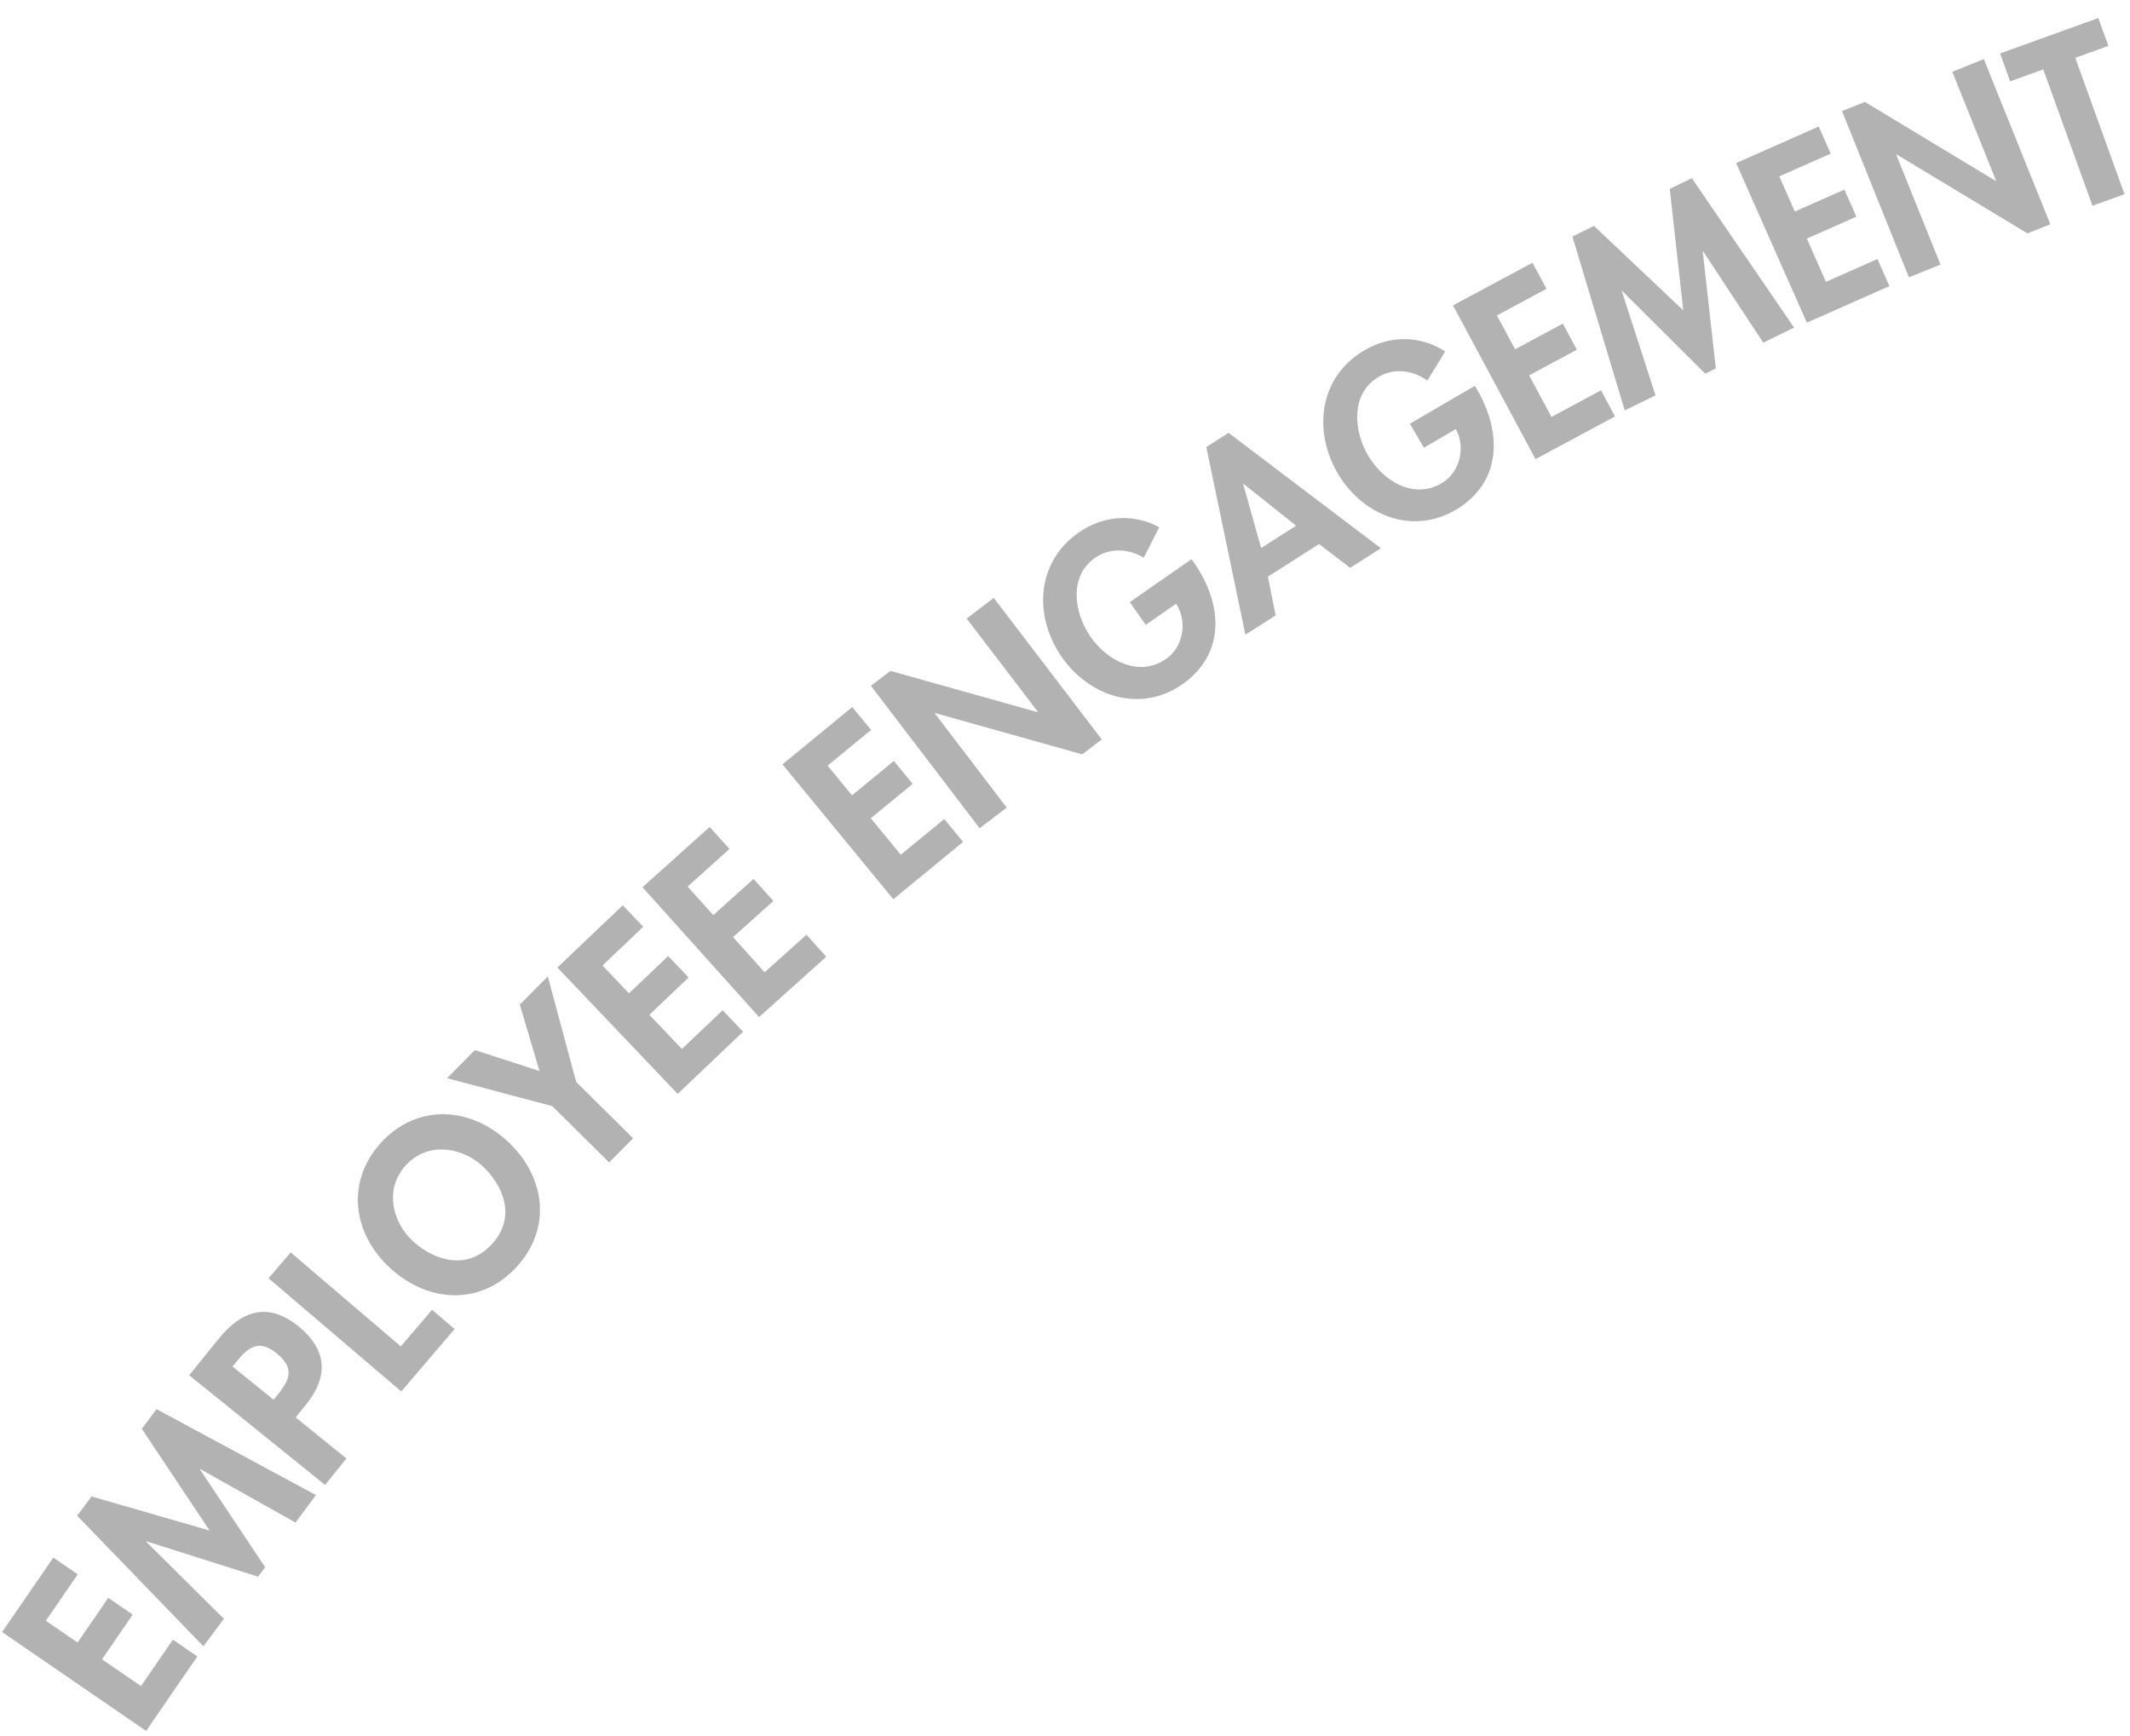 <?xml version="1.0" encoding="UTF-8" standalone="no"?>
<svg width="92px" height="75px" viewBox="0 0 92 75" version="1.1" xmlns="http://www.w3.org/2000/svg" xmlns:xlink="http://www.w3.org/1999/xlink" xmlns:sketch="http://www.bohemiancoding.com/sketch/ns">
    <!-- Generator: Sketch Beta 3.1 (8715) - http://www.bohemiancoding.com/sketch -->
    <title>Group</title>
    <desc>Created with Sketch Beta.</desc>
    <defs></defs>
    <g id="1%Cub-|-Business" stroke="none" stroke-width="1" fill="none" fill-rule="evenodd" sketch:type="MSPage">
        <g id="Desktop" sketch:type="MSArtboardGroup" transform="translate(-761, -648)" fill="#B2B2B2">
            <g id="Zo-werkt-het" sketch:type="MSLayerGroup" transform="translate(138, 483)">
                <g id="Model" transform="translate(559, 139)" sketch:type="MSShapeGroup">
                    <g id="Imported-Layers" transform="translate(63, 27)">
                        <g id="Group" transform="translate(1, 0)">
                            <path d="M1.981,69.019 L3.352,69.96 L4.677,68.029 L5.732,68.755 L4.406,70.686 L6.09,71.842 L7.467,69.836 L8.522,70.562 L6.312,73.779 L0.092,69.507 L2.303,66.289 L3.358,67.014 L1.981,69.019" id="Fill-2"></path>
                            <path d="M8.648,62.465 L8.636,62.481 L11.452,66.707 L11.147,67.116 L6.326,65.588 L6.314,65.604 L9.67,68.935 L8.786,70.123 L3.333,64.483 L3.954,63.649 L9.053,65.122 L6.127,60.728 L6.76,59.877 L13.646,63.59 L12.763,64.777 L8.648,62.465" id="Fill-3"></path>
                            <path d="M14.963,62.009 L14.04,63.152 L8.172,58.414 L9.428,56.858 C10.421,55.629 11.559,55.222 12.889,56.298 C14.135,57.303 14.195,58.469 13.227,59.668 L12.769,60.235 L14.963,62.009 L14.963,62.009 Z M11.818,59.47 L12.008,59.237 C12.554,58.559 12.701,58.074 11.938,57.458 C11.184,56.849 10.723,57.197 10.208,57.835 L10.044,58.037 L11.818,59.47 L11.818,59.47 Z" id="Fill-4"></path>
                            <path d="M17.311,57.167 L18.661,55.586 L19.634,56.417 L17.331,59.113 L11.6,54.224 L12.554,53.106 L17.311,57.167" id="Fill-5"></path>
                            <path d="M22.322,53.724 C20.771,55.423 18.506,55.293 16.865,53.795 C15.21,52.285 14.938,50.031 16.455,48.368 C17.973,46.705 20.242,46.773 21.898,48.284 C23.537,49.78 23.873,52.024 22.322,53.724 L22.322,53.724 Z M17.526,49.346 C16.589,50.373 16.945,51.81 17.846,52.631 C18.703,53.414 20.15,53.949 21.25,52.745 C22.35,51.541 21.685,50.148 20.828,49.365 C19.926,48.543 18.464,48.319 17.526,49.346 L17.526,49.346 Z" id="Fill-6"></path>
                            <path d="M19.309,45.58 L20.511,44.365 L23.301,45.269 L22.451,42.403 L23.661,41.181 L24.887,45.742 L27.345,48.175 L26.311,49.22 L23.852,46.786 L19.309,45.58" id="Fill-7"></path>
                            <path d="M26.023,40.713 L27.166,41.914 L28.86,40.302 L29.742,41.229 L28.049,42.841 L29.453,44.319 L31.213,42.644 L32.096,43.571 L29.271,46.258 L24.075,40.799 L26.9,38.11 L27.782,39.038 L26.023,40.713" id="Fill-8"></path>
                            <path d="M29.699,37.301 L30.809,38.535 L32.549,36.972 L33.404,37.924 L31.663,39.486 L33.025,41.005 L34.834,39.382 L35.688,40.333 L32.787,42.938 L27.751,37.33 L30.652,34.725 L31.507,35.677 L29.699,37.301" id="Fill-9"></path>
                            <path d="M35.746,32.077 L36.8,33.36 L38.607,31.875 L39.42,32.864 L37.612,34.35 L38.906,35.926 L40.785,34.383 L41.598,35.372 L38.584,37.848 L33.797,32.021 L36.811,29.545 L37.623,30.534 L35.746,32.077" id="Fill-10"></path>
                            <path d="M37.616,28.627 L38.459,27.984 L44.813,29.766 L44.829,29.753 L41.754,25.722 L42.922,24.83 L47.588,30.945 L46.744,31.589 L40.391,29.806 L40.375,29.817 L43.481,33.889 L42.312,34.781 L37.616,28.627" id="Fill-11"></path>
                            <path d="M51.468,23.155 L51.576,23.312 C52.793,25.059 52.979,27.231 51.059,28.568 C49.254,29.825 47.051,29.094 45.862,27.388 C44.635,25.623 44.75,23.289 46.597,22.003 C47.646,21.271 48.937,21.166 50.069,21.776 L49.402,23.095 C48.769,22.708 47.946,22.648 47.307,23.092 C46.142,23.904 46.395,25.493 47.109,26.519 C47.823,27.545 49.2,28.279 50.365,27.467 C51.12,26.942 51.295,25.846 50.8,25.082 L49.487,25.996 L48.801,25.012 L51.468,23.155" id="Fill-12"></path>
                            <path d="M54.764,23.912 L55.097,25.587 L53.791,26.42 L52.104,18.313 L53.065,17.7 L59.642,22.685 L58.318,23.531 L56.973,22.503 L54.764,23.912 L54.764,23.912 Z M53.714,19.907 L53.697,19.918 L54.473,22.675 L55.982,21.711 L53.714,19.907 L53.714,19.907 Z" id="Fill-13"></path>
                            <path d="M63.704,15.668 L63.799,15.832 C64.873,17.673 64.885,19.854 62.863,21.034 C60.963,22.143 58.824,21.238 57.775,19.441 C56.691,17.582 56.994,15.264 58.938,14.129 C60.043,13.484 61.339,13.481 62.42,14.183 L61.649,15.441 C61.048,15.006 60.232,14.879 59.559,15.273 C58.332,15.989 58.458,17.595 59.089,18.674 C59.719,19.754 61.033,20.597 62.26,19.881 C63.055,19.417 63.316,18.338 62.883,17.537 L61.502,18.343 L60.896,17.307 L63.704,15.668" id="Fill-14"></path>
                            <path d="M64.657,12.627 L65.442,14.088 L67.503,12.982 L68.108,14.109 L66.047,15.215 L67.012,17.012 L69.152,15.863 L69.758,16.991 L66.322,18.834 L62.758,12.193 L66.192,10.351 L66.797,11.477 L64.657,12.627" id="Fill-15"></path>
                            <path d="M73.565,9.862 L73.547,9.872 L74.111,14.918 L73.652,15.142 L70.069,11.572 L70.052,11.581 L71.506,16.08 L70.176,16.731 L67.916,9.218 L68.851,8.761 L72.705,12.409 L72.121,7.161 L73.073,6.696 L77.49,13.153 L76.16,13.804 L73.565,9.862" id="Fill-16"></path>
                            <path d="M76.852,6.62 L77.523,8.138 L79.664,7.19 L80.182,8.36 L78.042,9.308 L78.868,11.175 L81.091,10.19 L81.609,11.36 L78.043,12.94 L74.988,6.045 L78.555,4.465 L79.073,5.636 L76.852,6.62" id="Fill-17"></path>
                            <path d="M79.562,3.799 L80.547,3.403 L86.196,6.813 L86.215,6.806 L84.324,2.101 L85.687,1.553 L88.557,8.688 L87.572,9.083 L81.923,5.674 L81.904,5.682 L83.815,10.432 L82.45,10.981 L79.562,3.799" id="Fill-18"></path>
                            <path d="M91.762,7.389 L90.378,7.888 L88.253,1.997 L86.822,2.513 L86.389,1.309 L90.632,-0.221 L91.066,0.982 L89.637,1.498 L91.762,7.389" id="Fill-19"></path>
                        </g>
                    </g>
                </g>
            </g>
        </g>
    </g>
</svg>